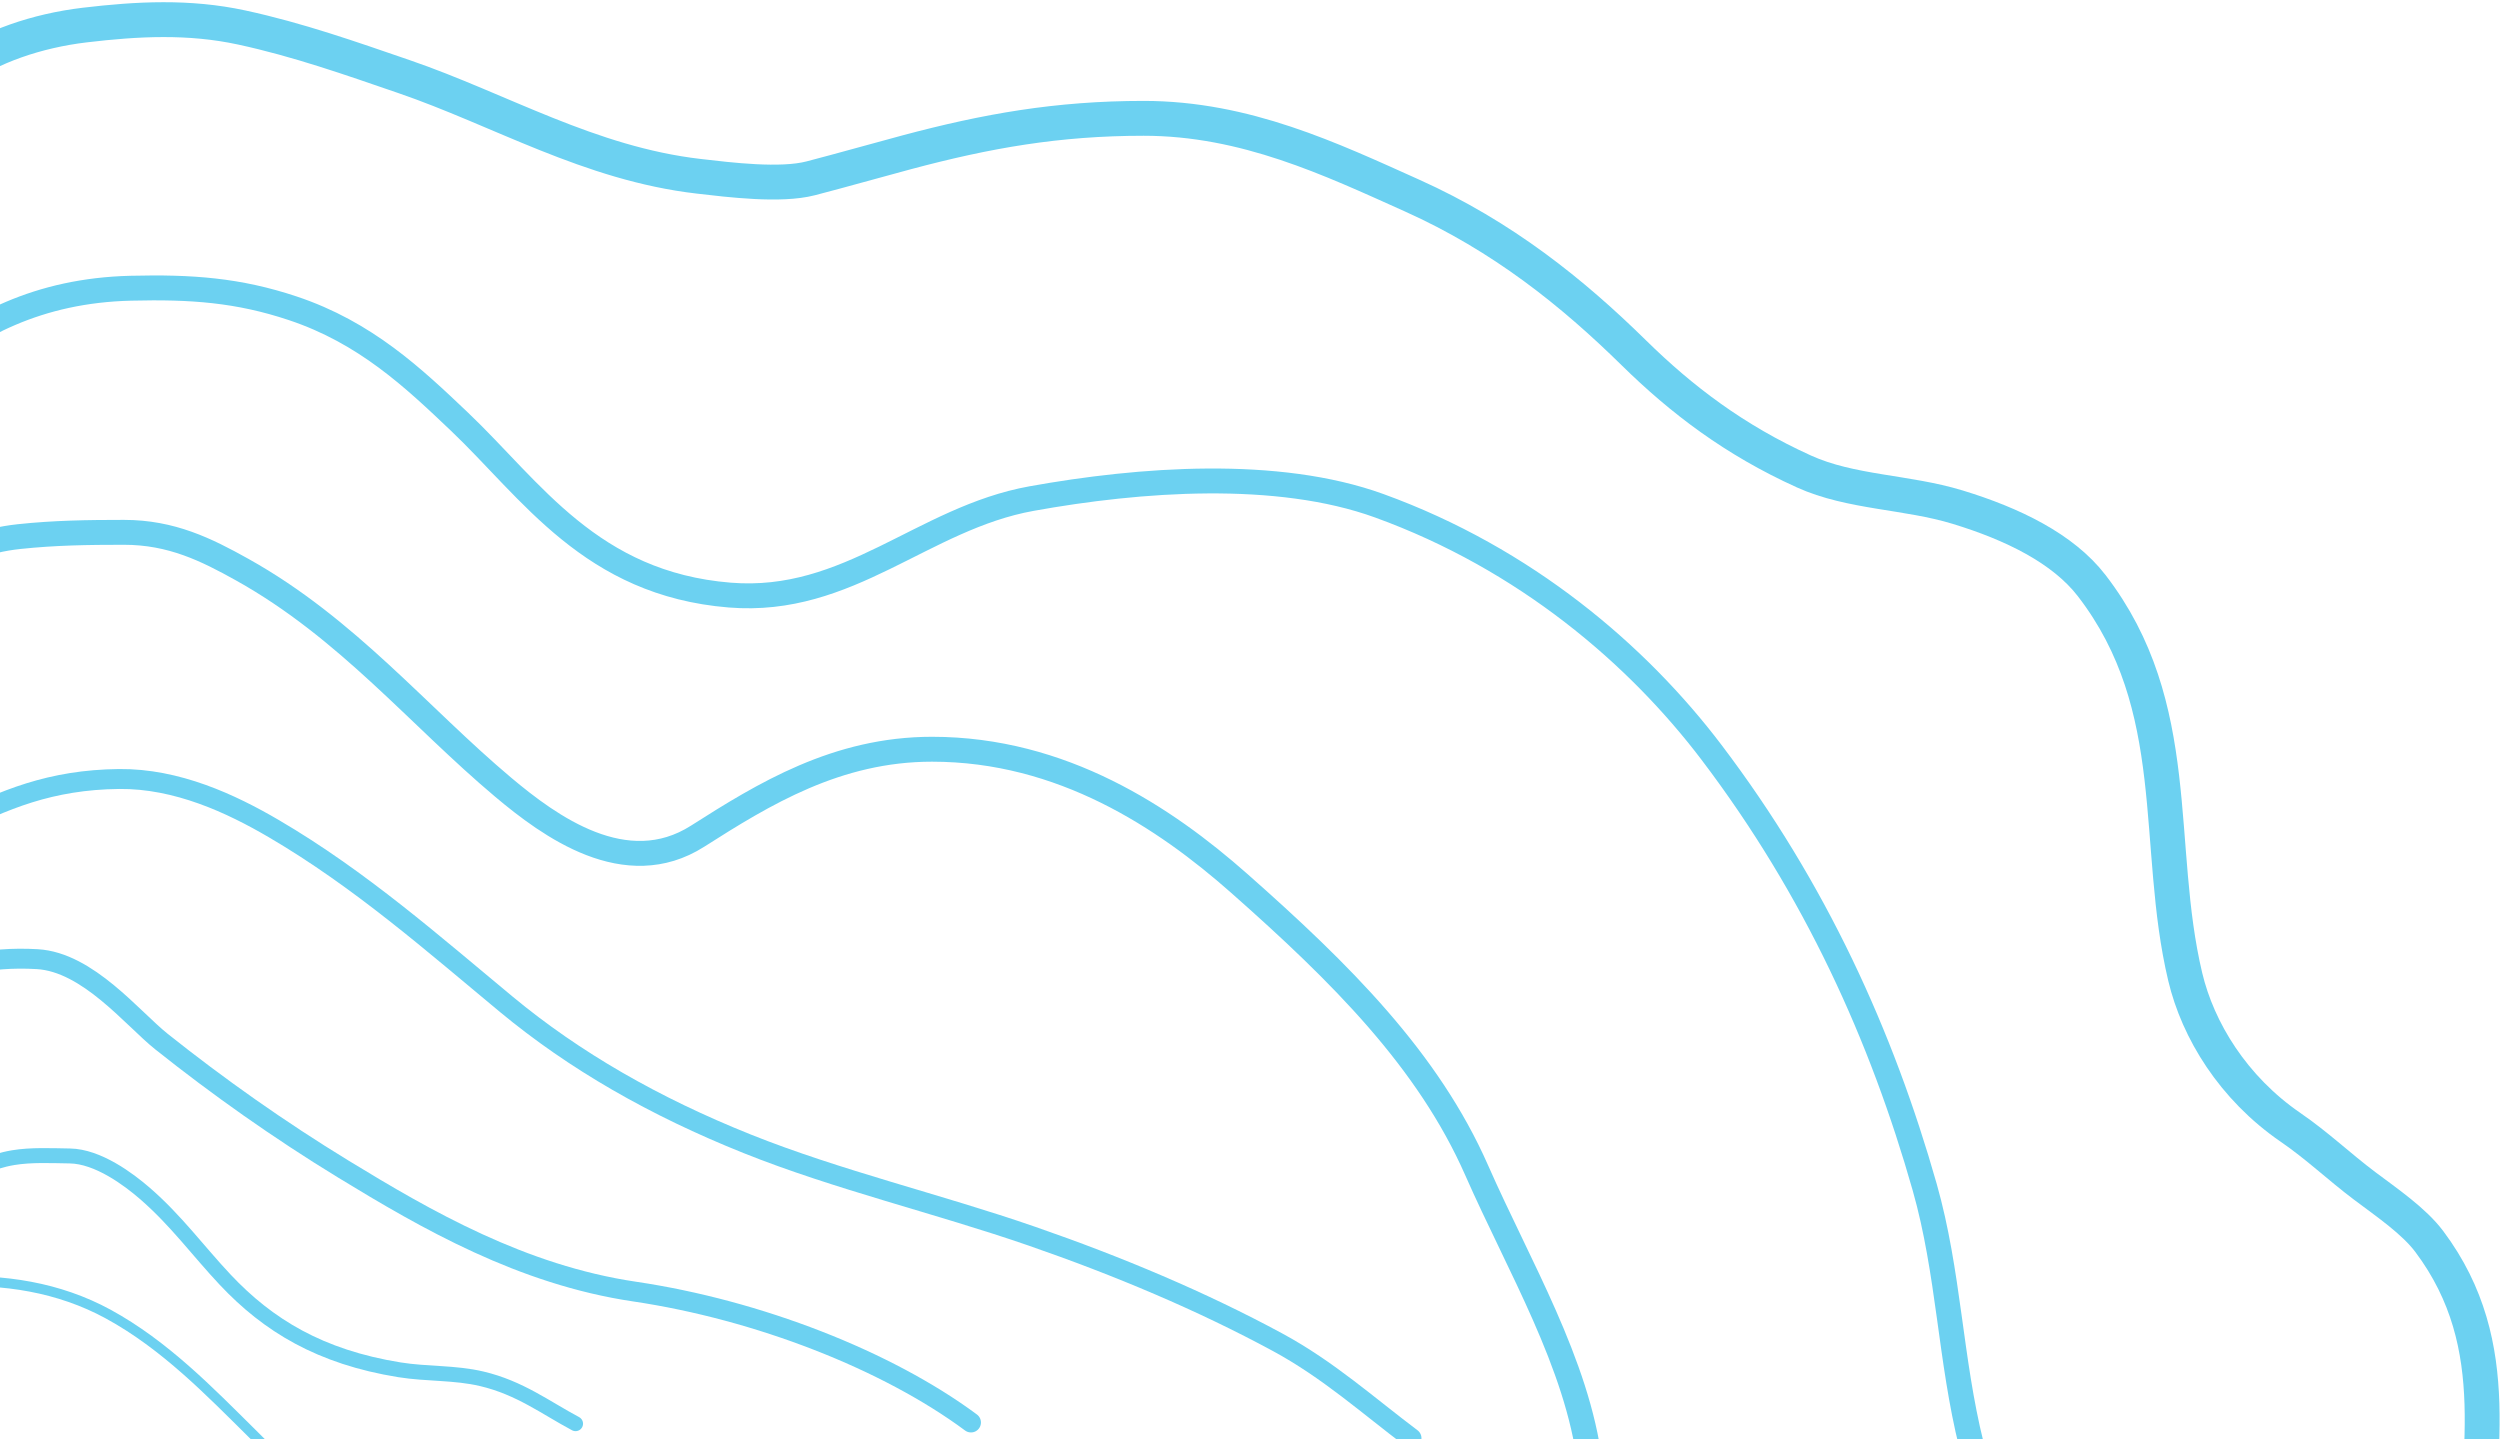 <svg viewBox="0 0 1004 578" fill="none" xmlns="http://www.w3.org/2000/svg">
<path d="M-87 528.561C-45.167 514.331 3.75 506.122 43.405 527.707C66.308 540.174 84.547 559.194 100.999 575.435C119.291 593.492 136.253 612.05 156.176 629.332" stroke="#6CD1F1" stroke-width="4" stroke-linecap="round"/>
<path d="M-78.485 414.137C-45.616 402.732 -25.46 382.852 14.946 385.196C35.326 386.379 53.187 409.008 64.861 418.312C87.408 436.282 112.036 453.728 137.956 469.551C171.234 489.866 209.598 511.993 254.851 518.703C304.516 526.067 356.266 546.299 389.948 571.271" stroke="#6CD1F1" stroke-width="8" stroke-linecap="round"/>
<path d="M-19.321 331.635C1.465 321.128 20.353 313.142 47.801 312.847C71.088 312.596 92.84 322.757 109.946 332.773C144.795 353.179 174.377 379.349 203.377 403.37C230.691 425.994 262.716 444.396 300.078 459.354C336.458 473.918 376.79 483.426 414.414 496.455C449.1 508.466 482.7 522.603 513.106 539.059C533.466 550.078 549.522 564.568 566.861 577.584" stroke="#6CD1F1" stroke-width="8" stroke-linecap="round"/>
<path d="M-47.478 247.944C-31.997 233.896 -20.928 218.549 7.699 215.493C21.898 213.977 35.418 213.785 49.792 213.785C68.886 213.785 82.896 220.745 97.29 228.777C139.522 252.345 168.165 287.657 202.097 316.168C220.713 331.81 251.295 354.2 280.169 335.81C306.736 318.889 336.059 300.892 374.311 300.892C426.56 300.892 467.766 328.341 497.605 354.693C538.631 390.924 573.566 425.777 593.027 469.981C609.975 508.479 633.507 547.585 638.533 587.832" stroke="#6CD1F1" stroke-width="10" stroke-linecap="round"/>
<path d="M-32.882 149.14C-10.507 130.698 15.271 116.671 52.552 115.749C76.835 115.149 95.639 116.492 117.557 123.804C146.85 133.577 166.049 151.784 184.418 169.244C213.4 196.791 237.293 234.447 293.068 238.986C340.935 242.881 370.51 208.115 414.306 200.225C457.763 192.396 512.928 188.255 553.911 203.116C612.513 224.367 657.542 262.86 687.324 302.119C729.089 357.174 755.785 416.285 772.965 476.784C782.707 511.091 783.163 546.048 791.744 580.4" stroke="#6CD1F1" stroke-width="10" stroke-linecap="round"/>
<path d="M-49.597 64.871C-36.973 53.416 -31.803 39.05 -17.095 28.382C-3.764 18.713 14.874 12.345 33.98 10.069C55.309 7.527 75.913 6.476 97.024 11.033C119.738 15.936 140.946 23.459 162.131 30.723C200.85 43.999 236.711 65.701 280.583 70.792C293.025 72.236 313.441 74.766 325.57 71.618C338.54 68.253 351.166 64.622 364.16 61.154C396.222 52.596 424.71 47.522 459.293 47.522C500.176 47.522 534.597 63.951 567.015 78.503C603.525 94.892 631.669 117.643 656.163 141.705C675.299 160.502 696.549 176.706 724.469 189.347C743.346 197.894 765.701 197.423 786.172 203.667C808.189 210.383 828.501 220.238 840.033 235.199C877.561 283.89 865.01 339.426 877.591 392.309C882.693 413.759 896.788 436.898 919.895 452.757C930.746 460.204 939.429 468.582 949.714 476.303C958.81 483.13 969.467 490.408 975.613 498.609C1007.2 540.761 994.186 585.991 994.186 631.209" stroke="#6CD1F1" stroke-width="14" stroke-linecap="round"/>
<path d="M-19.809 473.045C-11.181 470.577 -3.954 466.459 5.287 464.917C12.522 463.71 20.59 464.124 28.034 464.232C39.358 464.396 51.681 473.646 58.119 479.214C70.718 490.111 79.531 502.343 90.479 513.977C107.637 532.209 128.499 544.971 160.409 550.11C171.51 551.898 182.608 551.154 193.503 553.734C208.76 557.346 218.992 565.264 231.147 571.751" stroke="#6CD1F1" stroke-width="6" stroke-linecap="round"/>
</svg>
